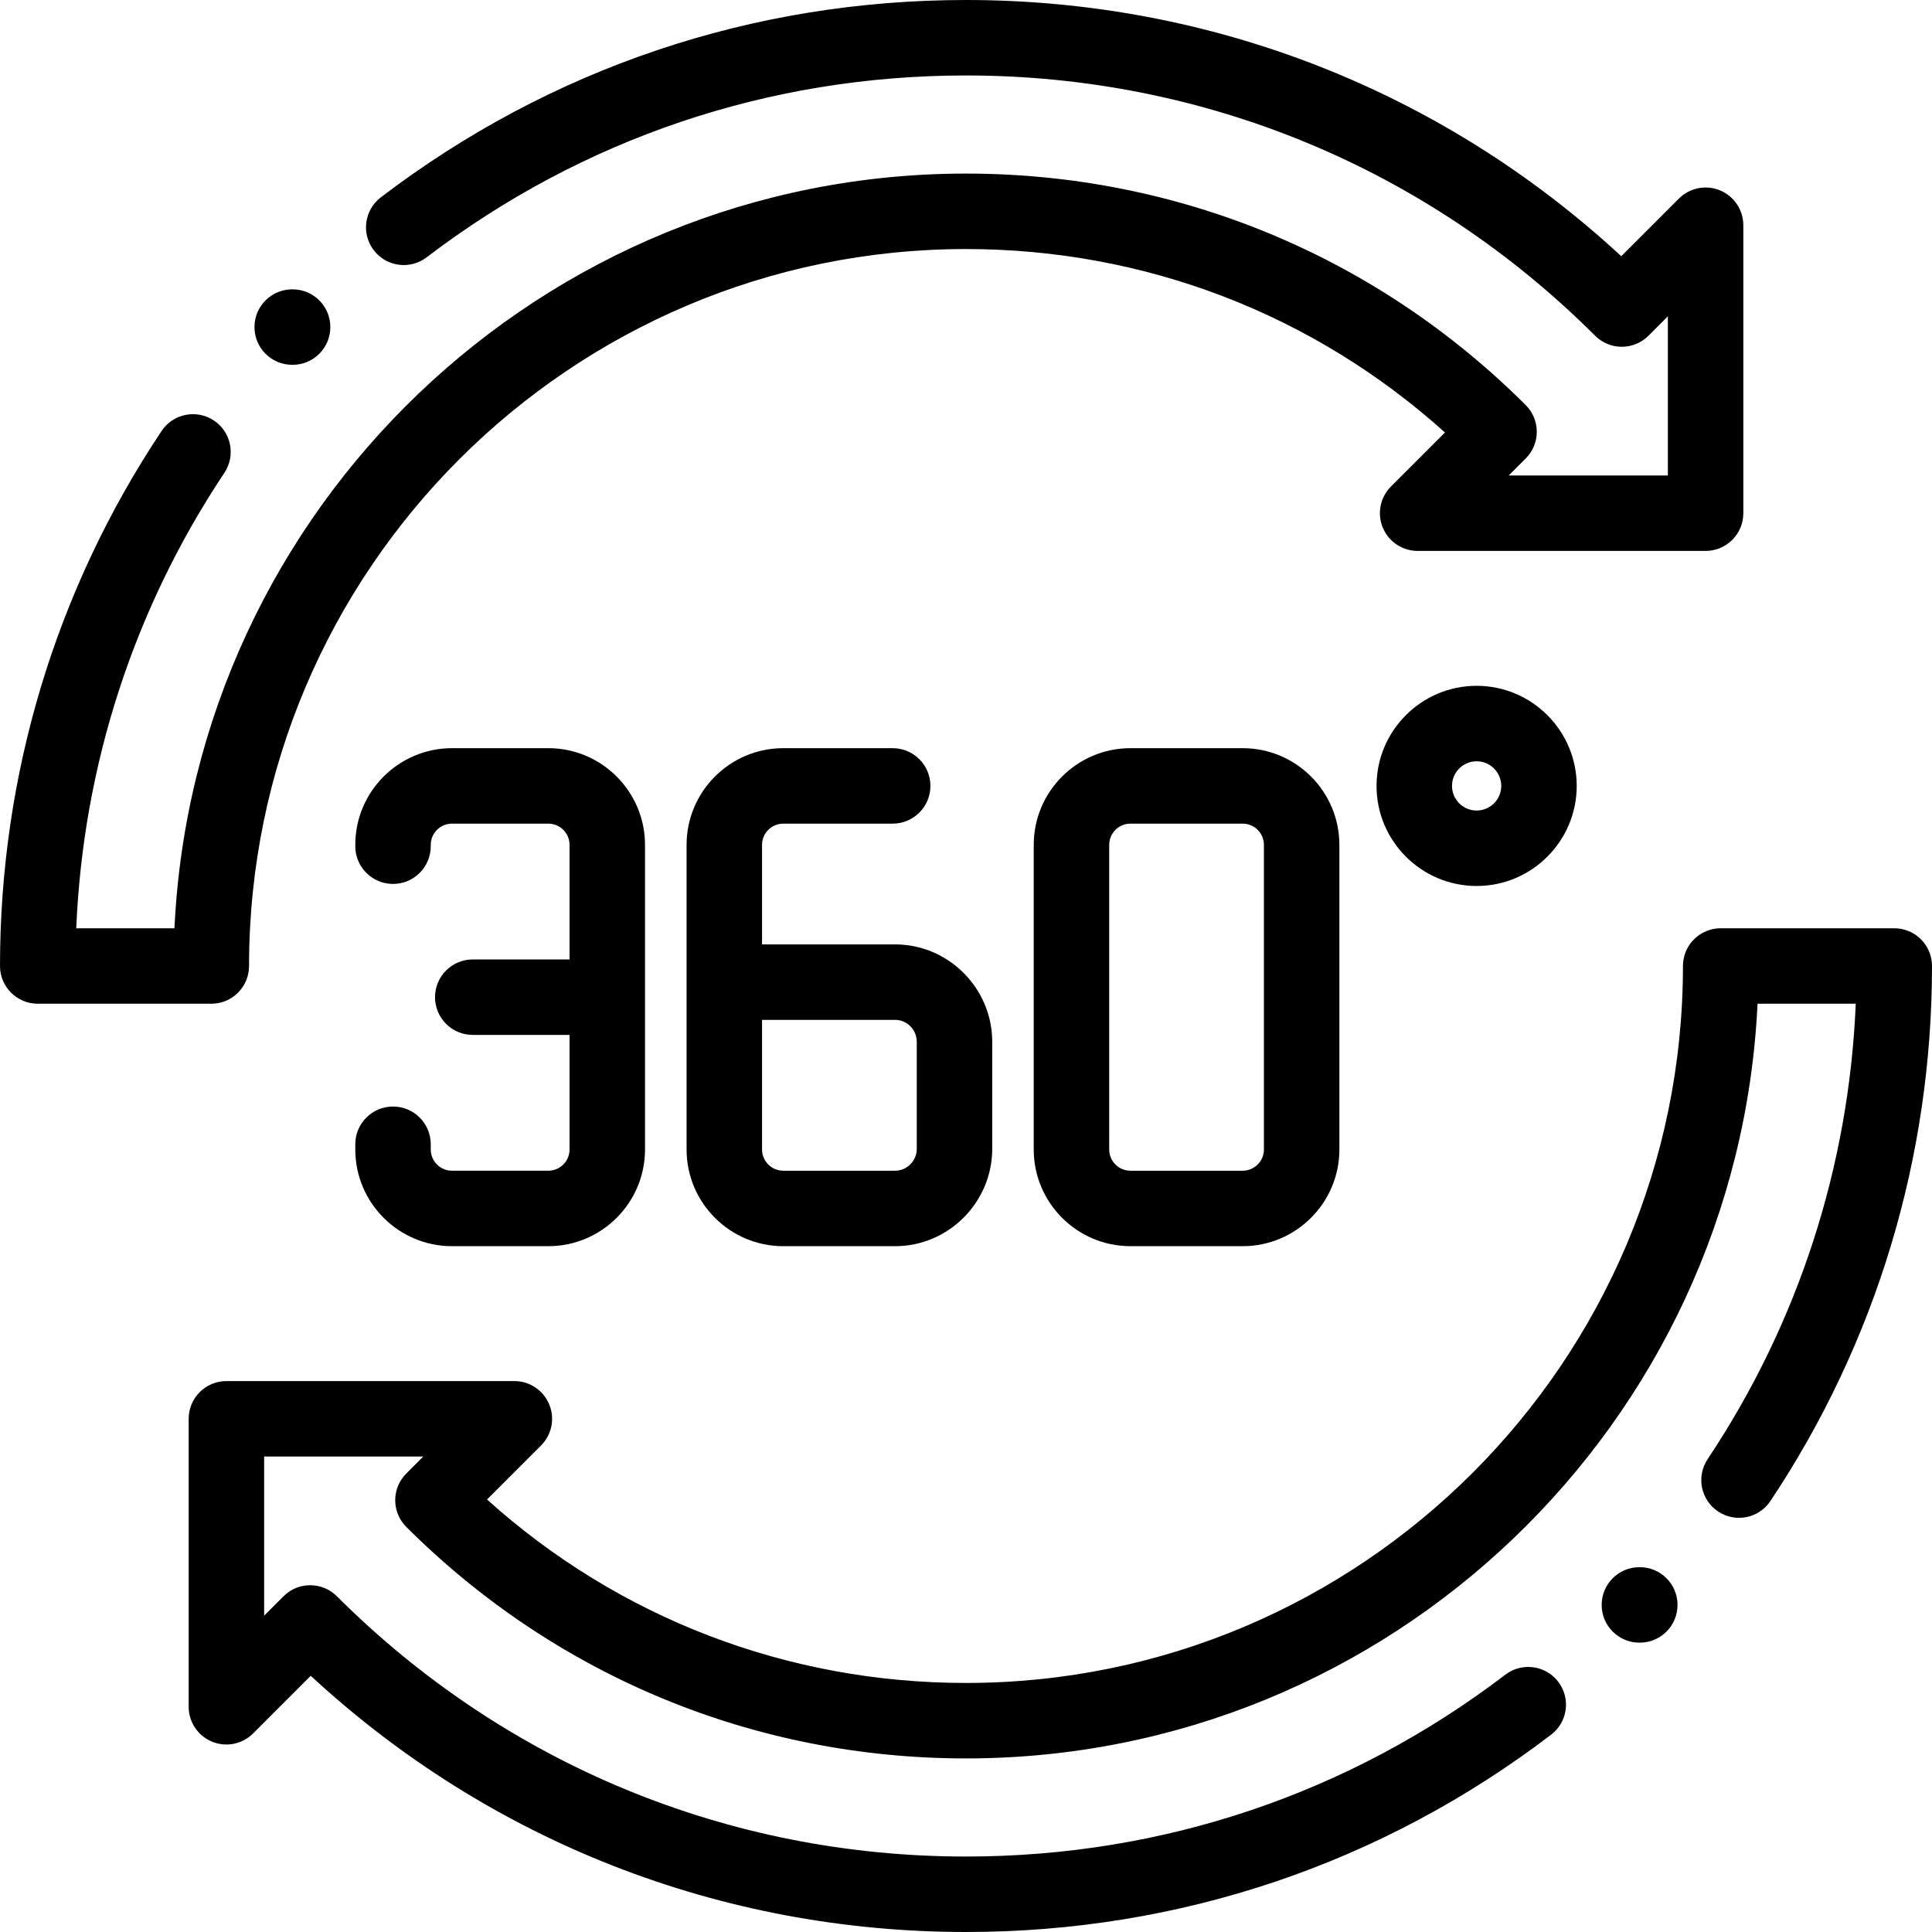 <?xml version="1.0" encoding="iso-8859-1"?>
<!-- Generator: Adobe Illustrator 19.0.0, SVG Export Plug-In . SVG Version: 6.00 Build 0)  -->
<svg version="1.1" id="Capa_1" xmlns="http://www.w3.org/2000/svg" xmlns:xlink="http://www.w3.org/1999/xlink" x="0px" y="0px"
	 viewBox="0 0 512 512" style="enable-background:new 0 0 512 512;" xml:space="preserve">
<g>
	<g>
		<path d="M455.827,50.452c-3.735-1.547-8.037-0.693-10.898,2.167l-15.278,15.278C382.228,24.034,320.954,0,256,0
			c-56.571,0-110.193,18.082-155.067,52.292c-4.392,3.348-5.238,9.623-1.89,14.015c3.349,4.393,9.623,5.239,14.015,1.89
			C154.418,36.667,203.847,20,256,20c62.957,0,122.168,24.496,166.727,68.977c3.906,3.899,10.233,3.896,14.136-0.006L442,83.833V126
			h-42.167l4.503-4.503c1.877-1.877,2.93-4.423,2.929-7.077c-0.002-2.654-1.059-5.198-2.937-7.073C364.682,67.787,312.004,46,256,46
			C143.556,46,51.469,134.828,46.234,246H20.208c1.805-43.187,15.283-84.722,39.253-120.694c3.063-4.596,1.82-10.804-2.776-13.867
			c-4.596-3.061-10.804-1.819-13.867,2.776C14.807,156.251,0,205.28,0,256c0,5.523,4.477,10,10,10h46c5.523,0,10-4.477,10-10
			c0-104.766,85.234-190,190-190c47.321,0,92.014,17.189,126.931,48.616l-14.313,14.313c-2.859,2.86-3.715,7.162-2.167,10.898
			c1.548,3.736,5.195,6.173,9.239,6.173H452c5.523,0,10-4.477,10-10V59.69C462,55.646,459.563,52,455.827,50.452z"/>
	</g>
</g>
<g>
	<g>
		<path d="M237.221,250.275H201.95v-26.377c0-3.102,2.523-5.625,5.625-5.625h28.995c5.523,0,10-4.477,10-10c0-5.523-4.477-10-10-10
			h-28.995c-14.13,0-25.625,11.495-25.625,25.625v80.729c0,14.13,11.495,25.625,25.625,25.625h29.646
			c14.017,0,25.559-11.441,25.729-25.504c0-0.04,0-0.081,0-0.121V275.9c0-0.04,0-0.081,0-0.121
			C262.78,261.716,251.238,250.275,237.221,250.275z M242.95,304.552c-0.063,3.147-2.623,5.7-5.729,5.7h-29.646
			c-3.102,0-5.625-2.523-5.625-5.625v-34.352h35.271c3.106,0,5.667,2.553,5.729,5.7V304.552z"/>
	</g>
</g>
<g>
	<g>
		<path d="M329.325,198.273h-29.75c-14.13,0-25.625,11.495-25.625,25.625v80.729c0,14.13,11.495,25.625,25.625,25.625h29.75
			c14.13,0,25.625-11.495,25.625-25.625v-80.729C354.95,209.768,343.455,198.273,329.325,198.273z M334.95,304.627
			c0,3.102-2.523,5.625-5.625,5.625h-29.75c-3.102,0-5.625-2.523-5.625-5.625v-80.729c0-3.102,2.523-5.625,5.625-5.625h29.75
			c3.102,0,5.625,2.523,5.625,5.625V304.627z"/>
	</g>
</g>
<g>
	<g>
		<path d="M145.31,198.273h-25.531c-14.13,0-25.625,11.495-25.625,25.625v0.353c0,5.523,4.477,10,10,10s10-4.477,10-10v-0.353
			c0-3.102,2.523-5.625,5.625-5.625h25.531c3.102,0,5.625,2.523,5.625,5.625v30.365h-25.65c-5.523,0-10,4.477-10,10s4.477,10,10,10
			h25.65v30.364c0,3.102-2.523,5.625-5.625,5.625h-25.531c-3.102,0-5.625-2.523-5.625-5.625v-1.383c0-5.523-4.477-10-10-10
			s-10,4.477-10,10v1.383c0,14.13,11.495,25.625,25.625,25.625h25.531c14.13,0,25.625-11.495,25.625-25.625v-80.729
			C170.935,209.768,159.439,198.273,145.31,198.273z"/>
	</g>
</g>
<g>
	<g>
		<path d="M391.321,181.748c-14.626,0-26.525,11.899-26.525,26.525s11.899,26.525,26.525,26.525
			c14.626,0,26.525-11.899,26.525-26.525S405.947,181.748,391.321,181.748z M391.321,214.798c-3.598,0-6.525-2.927-6.525-6.525
			c0-3.598,2.927-6.525,6.525-6.525c3.598,0,6.525,2.927,6.525,6.525C397.846,211.871,394.919,214.798,391.321,214.798z"/>
	</g>
</g>
<g>
	<g>
		<path d="M502,246h-46c-5.523,0-10,4.477-10,10c0,104.766-85.234,190-190,190c-47.321,0-92.014-17.189-126.931-48.616
			l14.313-14.313c2.859-2.86,3.715-7.162,2.167-10.898c-1.548-3.736-5.195-6.173-9.239-6.173H60c-5.523,0-10,4.477-10,10v76.31
			c0,4.044,2.437,7.69,6.173,9.238c3.736,1.55,8.038,0.693,10.898-2.167l15.278-15.278C129.772,487.966,191.046,512,256,512
			c56.571,0,110.193-18.082,155.067-52.292c4.392-3.348,5.238-9.623,1.89-14.015c-3.348-4.391-9.623-5.238-14.015-1.89
			C357.582,475.333,308.153,492,256,492c-62.957,0-122.168-24.496-166.727-68.977c-3.906-3.899-10.232-3.896-14.136,0.006
			L70,428.167V386h42.167l-4.503,4.503c-1.877,1.877-2.93,4.423-2.929,7.077c0.002,2.654,1.059,5.198,2.937,7.073
			C147.318,444.213,199.996,466,256,466c112.444,0,204.531-88.828,209.766-200h26.026c-1.804,43.187-15.282,84.722-39.253,120.694
			c-3.063,4.596-1.82,10.804,2.776,13.867s10.805,1.82,13.867-2.776C497.193,355.749,512,306.72,512,256
			C512,250.477,507.523,246,502,246z"/>
	</g>
</g>
<g>
	<g>
		<path d="M434.563,415.321h-0.106c-5.523,0-10,4.477-10,10s4.477,10,10,10h0.106c5.523,0,10-4.477,10-10
			S440.086,415.321,434.563,415.321z"/>
	</g>
</g>
<g>
	<g>
		<path d="M77.543,76.679h-0.106c-5.523,0-10,4.477-10,10s4.477,10,10,10h0.106c5.523,0,10-4.477,10-10S83.066,76.679,77.543,76.679
			z"/>
	</g>
</g>
<g>
</g>
<g>
</g>
<g>
</g>
<g>
</g>
<g>
</g>
<g>
</g>
<g>
</g>
<g>
</g>
<g>
</g>
<g>
</g>
<g>
</g>
<g>
</g>
<g>
</g>
<g>
</g>
<g>
</g>
</svg>
